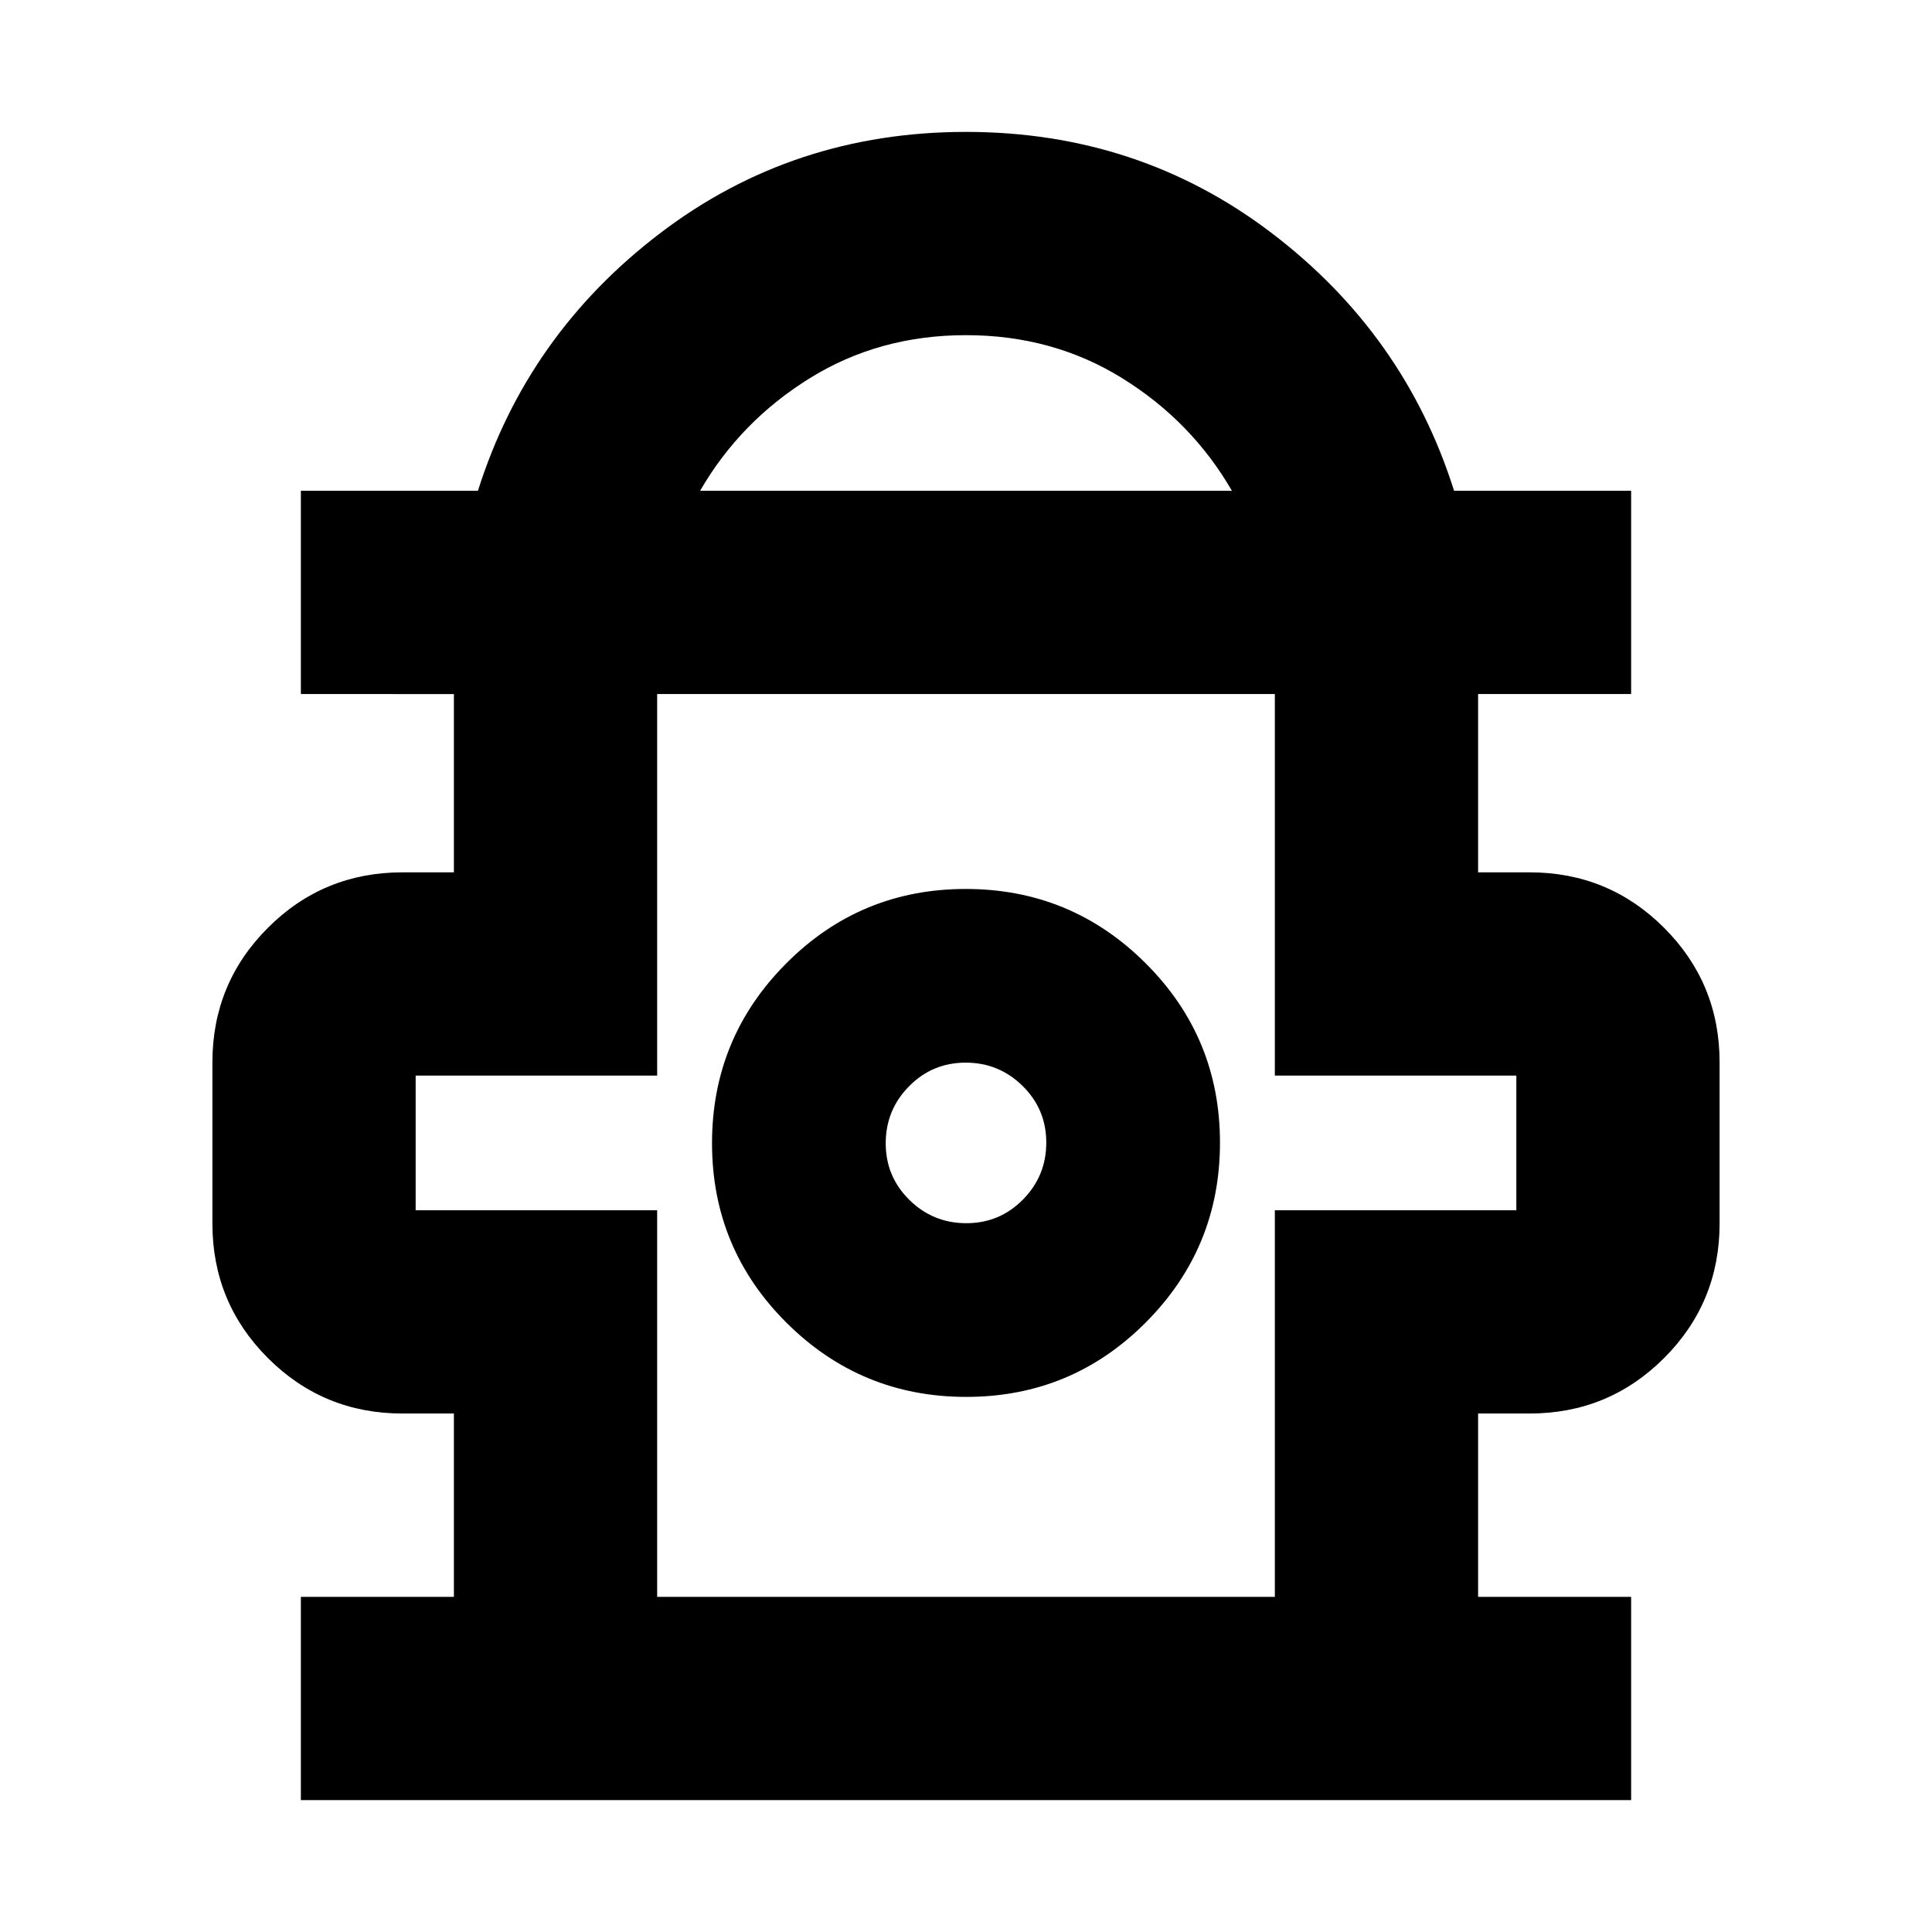 <svg xmlns="http://www.w3.org/2000/svg" height="24" viewBox="0 -960 960 960" width="24"><path d="M149.5-65.54v-101h76.04v-91.09H200q-39.32 0-66.89-27.57t-27.57-66.89v-80q0-39.31 27.57-66.88 27.57-27.57 66.89-27.57h25.54v-88.59H149.5v-101h87.98q24.56-77.78 90.62-128.06 66.05-50.27 151.9-50.27 85.85 0 151.9 50.27 66.06 50.28 90.62 128.06h87.98v101h-76.04v88.59H760q39.32 0 66.89 27.57t27.57 66.88v80q0 39.32-27.57 66.89T760-257.63h-25.54v91.09h76.04v101h-661Zm198.37-650.59h264.26q-19.93-34.48-54.44-55.9-34.5-21.43-77.69-21.43t-77.69 21.43q-34.51 21.42-54.44 55.9Zm-21.33 549.59h306.92v-192.09h120v-66.91h-120v-189.59H326.54v189.59h-120v66.91h120v192.09Zm153.6-99.35q52.34 0 89.2-37t36.86-89.34q0-52.33-37-89.19t-89.34-36.86q-52.34 0-89.2 37-36.86 36.99-36.86 89.33 0 52.34 37 89.2t89.34 36.86Zm.02-86.31q-16.55 0-28.3-11.58-11.75-11.59-11.75-28.14 0-16.56 11.59-28.31 11.58-11.75 28.14-11.75 16.55 0 28.3 11.59t11.75 28.14q0 16.55-11.59 28.3-11.58 11.75-28.14 11.75Zm-.16-38.89Zm0-224.04Z"/></svg>